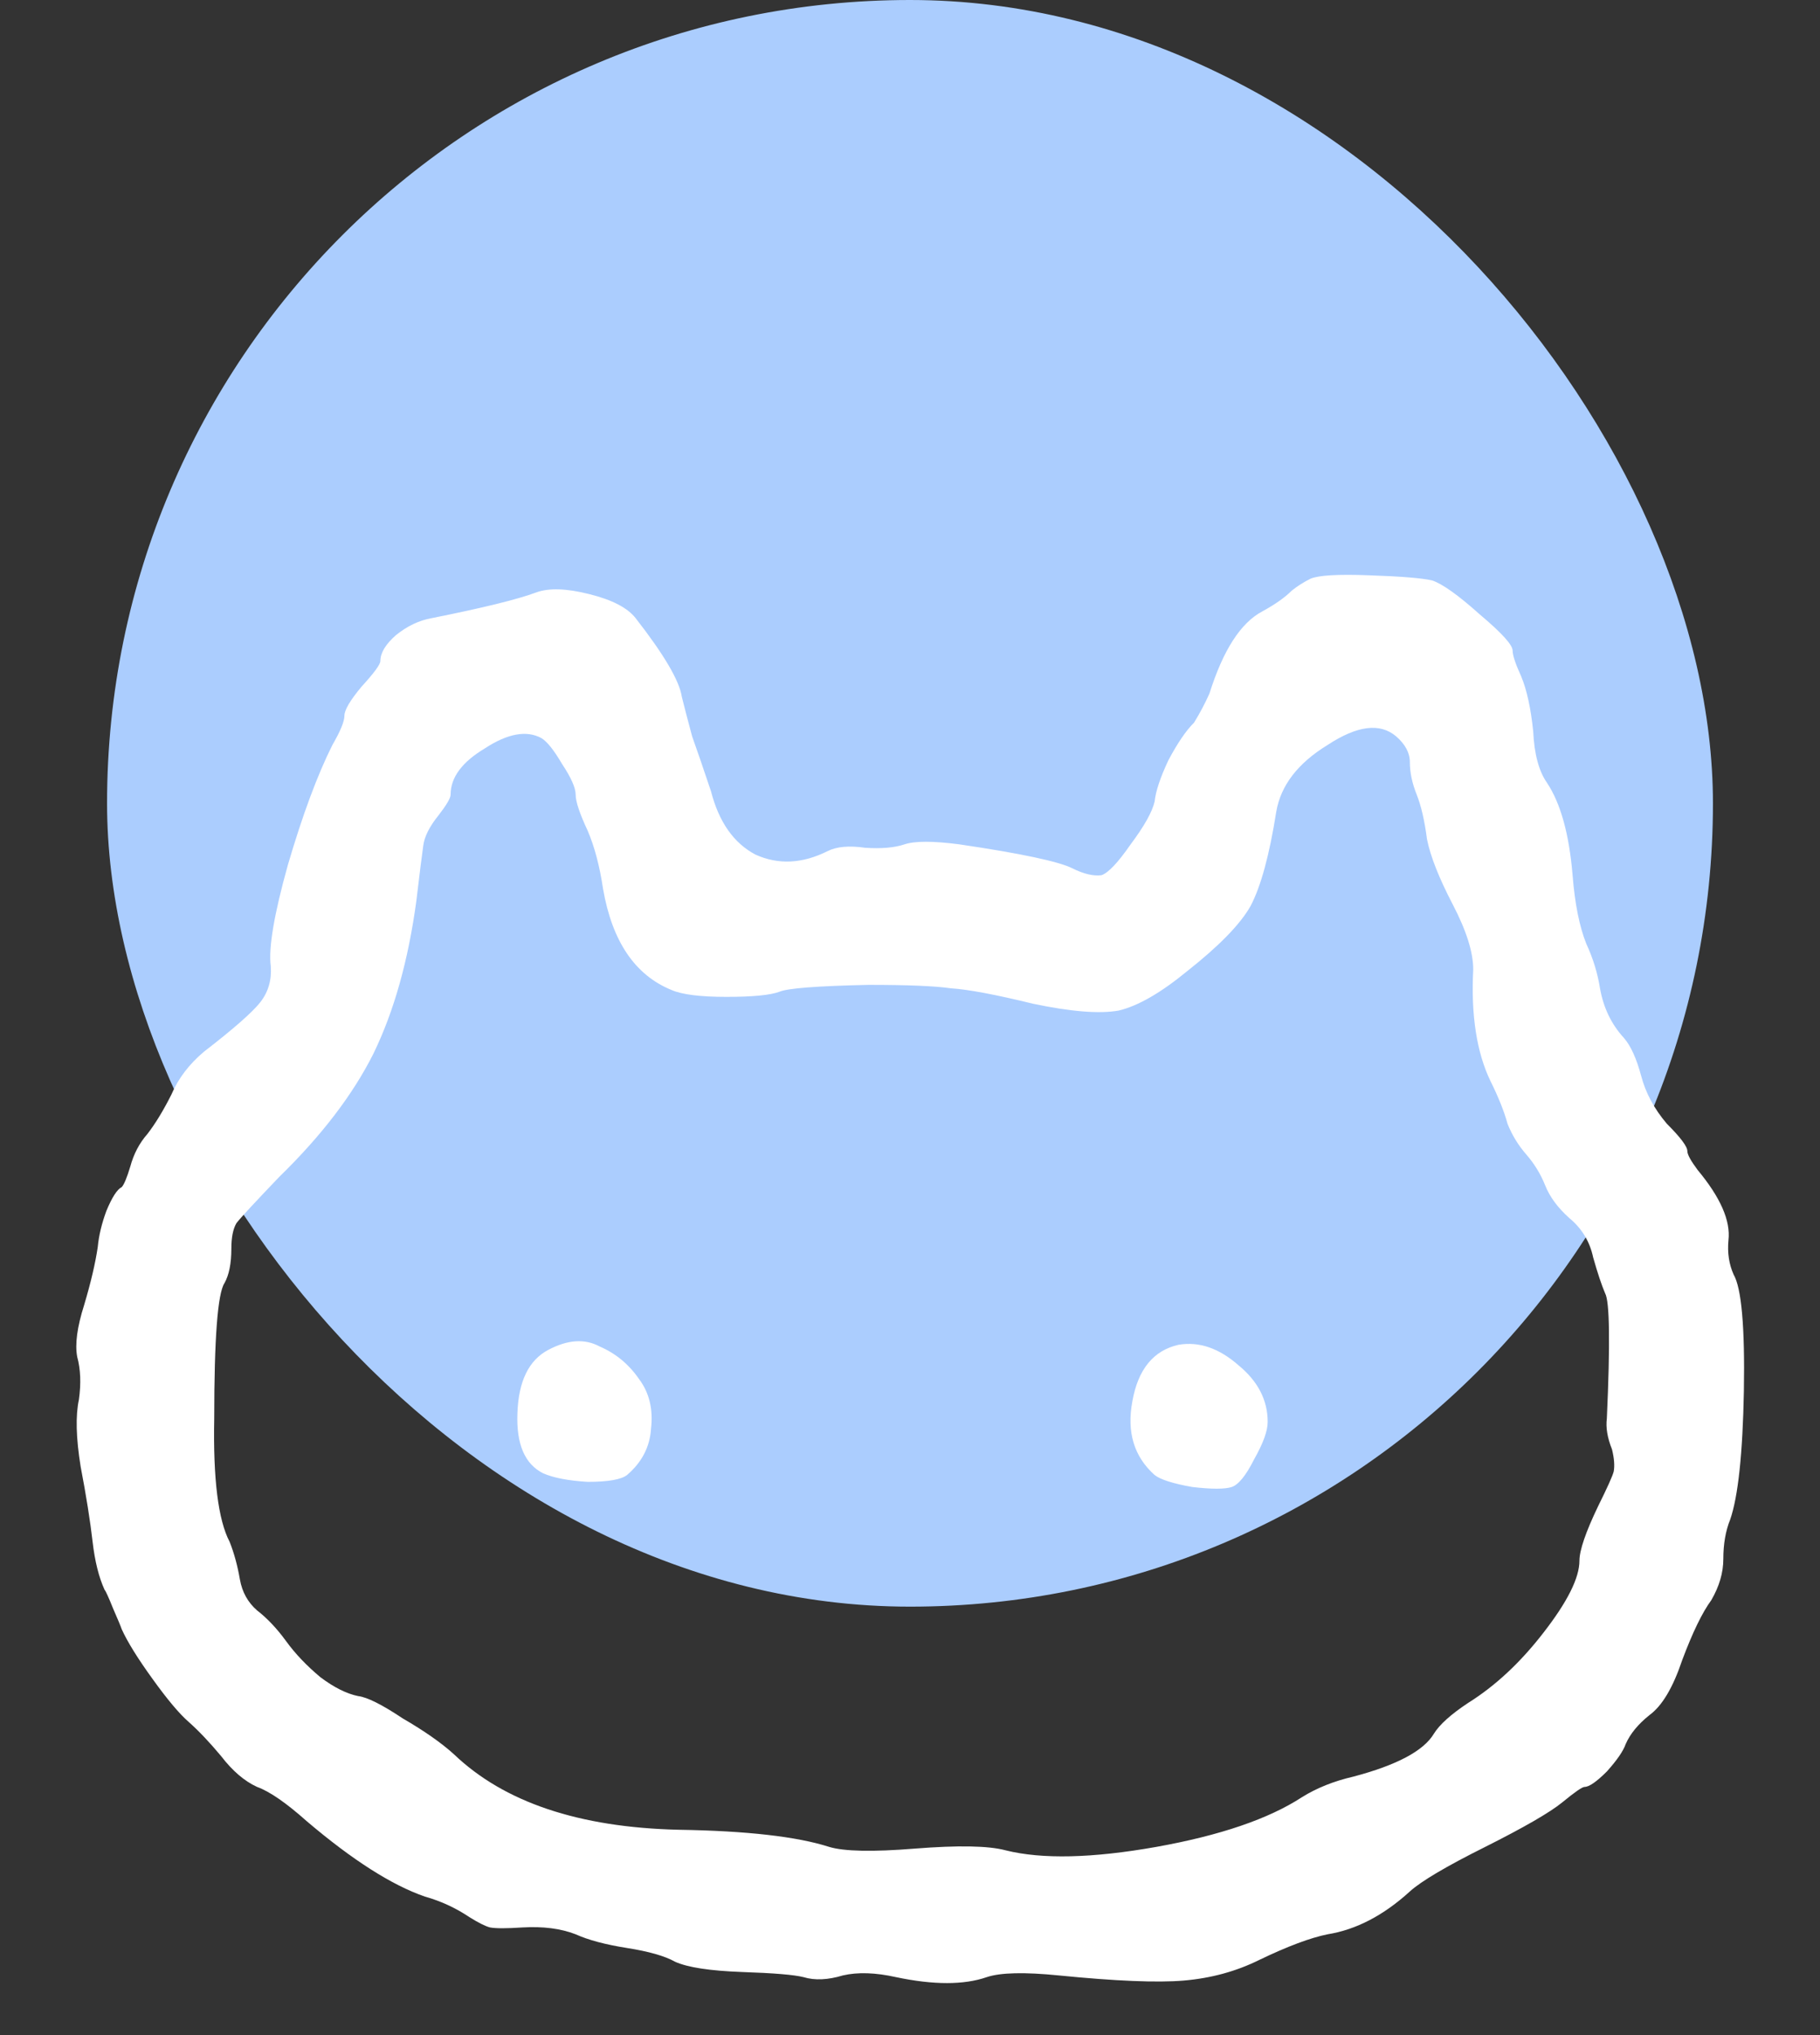 <svg width="17" height="19" viewBox="0 0 17 19" fill="none" xmlns="http://www.w3.org/2000/svg">
<rect x="0" y="0" width="17" height="19" fill="#333333" stroke="none"/>
<rect x="1" width="15" height="15" rx="7.5" fill="#ABCDFE"/>
<path d="M12.241 5.403C12.315 5.371 12.497 5.36 12.785 5.371C13.083 5.381 13.281 5.397 13.377 5.419C13.473 5.451 13.622 5.557 13.825 5.739C14.027 5.909 14.129 6.021 14.129 6.075C14.129 6.117 14.155 6.197 14.209 6.315C14.262 6.443 14.299 6.613 14.321 6.827C14.331 7.04 14.374 7.2 14.449 7.307C14.577 7.499 14.657 7.787 14.689 8.171C14.71 8.437 14.753 8.651 14.817 8.811C14.881 8.949 14.923 9.088 14.945 9.227C14.977 9.408 15.051 9.563 15.169 9.691C15.233 9.765 15.286 9.883 15.329 10.043C15.371 10.203 15.451 10.352 15.569 10.491C15.697 10.619 15.761 10.704 15.761 10.747C15.761 10.779 15.793 10.837 15.857 10.923C16.07 11.179 16.166 11.397 16.145 11.579C16.134 11.696 16.15 11.803 16.193 11.899C16.267 12.027 16.299 12.389 16.289 12.987C16.278 13.573 16.235 13.973 16.161 14.187C16.118 14.293 16.097 14.416 16.097 14.555C16.097 14.683 16.059 14.811 15.985 14.939C15.899 15.056 15.809 15.243 15.713 15.499C15.627 15.755 15.526 15.925 15.409 16.011C15.302 16.096 15.227 16.187 15.185 16.283C15.163 16.347 15.105 16.432 15.009 16.539C14.913 16.635 14.843 16.683 14.801 16.683C14.779 16.683 14.71 16.731 14.593 16.827C14.475 16.923 14.235 17.061 13.873 17.243C13.51 17.424 13.275 17.563 13.169 17.659C12.923 17.883 12.667 18.016 12.401 18.059C12.241 18.091 12.027 18.171 11.761 18.299C11.547 18.405 11.313 18.469 11.057 18.491C10.811 18.512 10.422 18.496 9.889 18.443C9.569 18.411 9.345 18.416 9.217 18.459C9.003 18.533 8.721 18.533 8.369 18.459C8.177 18.416 8.011 18.411 7.873 18.443C7.734 18.485 7.611 18.491 7.505 18.459C7.419 18.437 7.227 18.421 6.929 18.411C6.63 18.4 6.422 18.368 6.305 18.315C6.209 18.261 6.059 18.219 5.857 18.187C5.654 18.155 5.494 18.112 5.377 18.059C5.238 18.005 5.073 17.984 4.881 17.995C4.731 18.005 4.63 18.005 4.577 17.995C4.534 17.984 4.47 17.952 4.385 17.899C4.257 17.813 4.118 17.749 3.969 17.707C3.659 17.6 3.291 17.365 2.865 17.003C2.673 16.832 2.518 16.725 2.401 16.683C2.283 16.629 2.171 16.533 2.065 16.395C1.958 16.267 1.857 16.16 1.761 16.075C1.675 16 1.563 15.867 1.425 15.675C1.286 15.483 1.19 15.328 1.137 15.211C1.126 15.179 1.099 15.115 1.057 15.019C1.014 14.912 0.987 14.853 0.977 14.843C0.923 14.725 0.886 14.576 0.865 14.395C0.843 14.203 0.806 13.968 0.753 13.691C0.71 13.424 0.705 13.216 0.737 13.067C0.758 12.917 0.753 12.784 0.721 12.667C0.699 12.549 0.721 12.389 0.785 12.187C0.849 11.973 0.891 11.792 0.913 11.643C0.923 11.536 0.95 11.424 0.993 11.307C1.046 11.179 1.094 11.104 1.137 11.083C1.158 11.061 1.185 10.997 1.217 10.891C1.249 10.773 1.302 10.672 1.377 10.587C1.451 10.491 1.526 10.368 1.601 10.219C1.665 10.069 1.766 9.936 1.905 9.819C2.182 9.605 2.358 9.451 2.433 9.355C2.507 9.259 2.539 9.147 2.529 9.019C2.507 8.848 2.561 8.533 2.689 8.075C2.827 7.605 2.966 7.232 3.105 6.955C3.179 6.827 3.217 6.736 3.217 6.683C3.217 6.629 3.27 6.539 3.377 6.411C3.494 6.283 3.553 6.203 3.553 6.171C3.553 6.096 3.601 6.016 3.697 5.931C3.803 5.845 3.915 5.792 4.033 5.771C4.513 5.675 4.838 5.595 5.009 5.531C5.126 5.488 5.291 5.493 5.505 5.547C5.718 5.6 5.862 5.675 5.937 5.771C6.203 6.112 6.347 6.357 6.369 6.507C6.39 6.592 6.422 6.715 6.465 6.875C6.507 6.992 6.566 7.163 6.641 7.387C6.715 7.675 6.854 7.872 7.057 7.979C7.27 8.075 7.494 8.064 7.729 7.947C7.814 7.904 7.931 7.893 8.081 7.915C8.23 7.925 8.353 7.915 8.449 7.883C8.545 7.851 8.715 7.851 8.961 7.883C9.537 7.968 9.889 8.043 10.017 8.107C10.123 8.16 10.214 8.181 10.289 8.171C10.353 8.149 10.443 8.053 10.561 7.883C10.689 7.712 10.763 7.579 10.785 7.483C10.795 7.387 10.838 7.259 10.913 7.099C10.998 6.939 11.078 6.821 11.153 6.747C11.206 6.661 11.254 6.571 11.297 6.475C11.425 6.069 11.59 5.813 11.793 5.707C11.91 5.643 12.001 5.579 12.065 5.515C12.118 5.472 12.177 5.435 12.241 5.403ZM13.041 6.875C12.891 6.747 12.678 6.773 12.401 6.955C12.123 7.125 11.963 7.333 11.921 7.579C11.857 7.984 11.777 8.277 11.681 8.459C11.585 8.629 11.387 8.832 11.089 9.067C10.843 9.269 10.63 9.392 10.449 9.435C10.267 9.467 10.001 9.445 9.649 9.371C9.297 9.285 9.041 9.237 8.881 9.227C8.731 9.205 8.475 9.195 8.113 9.195C7.633 9.205 7.355 9.227 7.281 9.259C7.195 9.291 7.03 9.307 6.785 9.307C6.539 9.307 6.369 9.285 6.273 9.243C5.931 9.104 5.718 8.789 5.633 8.299C5.601 8.085 5.553 7.904 5.489 7.755C5.414 7.595 5.377 7.483 5.377 7.419C5.377 7.355 5.334 7.259 5.249 7.131C5.174 7.003 5.11 6.923 5.057 6.891C4.918 6.816 4.742 6.848 4.529 6.987C4.315 7.115 4.209 7.259 4.209 7.419C4.209 7.451 4.171 7.515 4.097 7.611C4.011 7.717 3.963 7.813 3.953 7.899C3.942 7.973 3.921 8.144 3.889 8.411C3.814 8.965 3.681 9.44 3.489 9.835C3.297 10.219 3.003 10.603 2.609 10.987C2.385 11.221 2.251 11.365 2.209 11.419C2.177 11.472 2.161 11.552 2.161 11.659C2.161 11.797 2.139 11.904 2.097 11.979C2.033 12.075 2.001 12.496 2.001 13.243C1.99 13.808 2.038 14.192 2.145 14.395C2.187 14.501 2.219 14.619 2.241 14.747C2.262 14.864 2.315 14.96 2.401 15.035C2.497 15.109 2.587 15.205 2.673 15.323C2.758 15.44 2.865 15.552 2.993 15.659C3.121 15.755 3.238 15.813 3.345 15.835C3.43 15.845 3.569 15.915 3.761 16.043C3.963 16.16 4.123 16.272 4.241 16.379C4.71 16.827 5.409 17.061 6.337 17.083C6.977 17.093 7.446 17.147 7.745 17.243C7.883 17.285 8.15 17.291 8.545 17.259C8.95 17.227 9.233 17.232 9.393 17.275C9.734 17.36 10.203 17.349 10.801 17.243C11.398 17.136 11.851 16.981 12.161 16.779C12.299 16.693 12.459 16.629 12.641 16.587C13.046 16.48 13.297 16.347 13.393 16.187C13.446 16.101 13.553 16.005 13.713 15.899C13.969 15.739 14.203 15.52 14.417 15.243C14.641 14.955 14.753 14.731 14.753 14.571C14.753 14.475 14.811 14.304 14.929 14.059C15.014 13.888 15.062 13.781 15.073 13.739C15.083 13.685 15.078 13.616 15.057 13.531C15.014 13.424 14.998 13.328 15.009 13.243C15.041 12.539 15.035 12.149 14.993 12.075C14.961 12 14.923 11.888 14.881 11.739C14.849 11.589 14.774 11.467 14.657 11.371C14.55 11.275 14.475 11.173 14.433 11.067C14.39 10.96 14.331 10.864 14.257 10.779C14.182 10.693 14.123 10.597 14.081 10.491C14.049 10.373 13.995 10.24 13.921 10.091C13.793 9.824 13.739 9.477 13.761 9.051C13.761 8.891 13.697 8.688 13.569 8.443C13.441 8.197 13.361 7.995 13.329 7.835C13.307 7.664 13.275 7.525 13.233 7.419C13.19 7.312 13.169 7.211 13.169 7.115C13.169 7.029 13.126 6.949 13.041 6.875ZM5.121 12.603C5.302 12.507 5.462 12.496 5.601 12.571C5.75 12.635 5.873 12.736 5.969 12.875C6.065 13.003 6.102 13.157 6.081 13.339C6.07 13.509 5.995 13.653 5.857 13.771C5.803 13.813 5.681 13.835 5.489 13.835C5.307 13.824 5.169 13.797 5.073 13.755C4.902 13.669 4.822 13.483 4.833 13.195C4.843 12.896 4.939 12.699 5.121 12.603ZM11.009 12.555C11.201 12.523 11.387 12.587 11.569 12.747C11.75 12.896 11.841 13.072 11.841 13.275C11.841 13.36 11.798 13.477 11.713 13.627C11.638 13.776 11.569 13.861 11.505 13.883C11.441 13.904 11.318 13.904 11.137 13.883C10.955 13.851 10.838 13.813 10.785 13.771C10.593 13.6 10.523 13.371 10.577 13.083C10.63 12.784 10.774 12.608 11.009 12.555Z" fill="white"/>
</svg>
